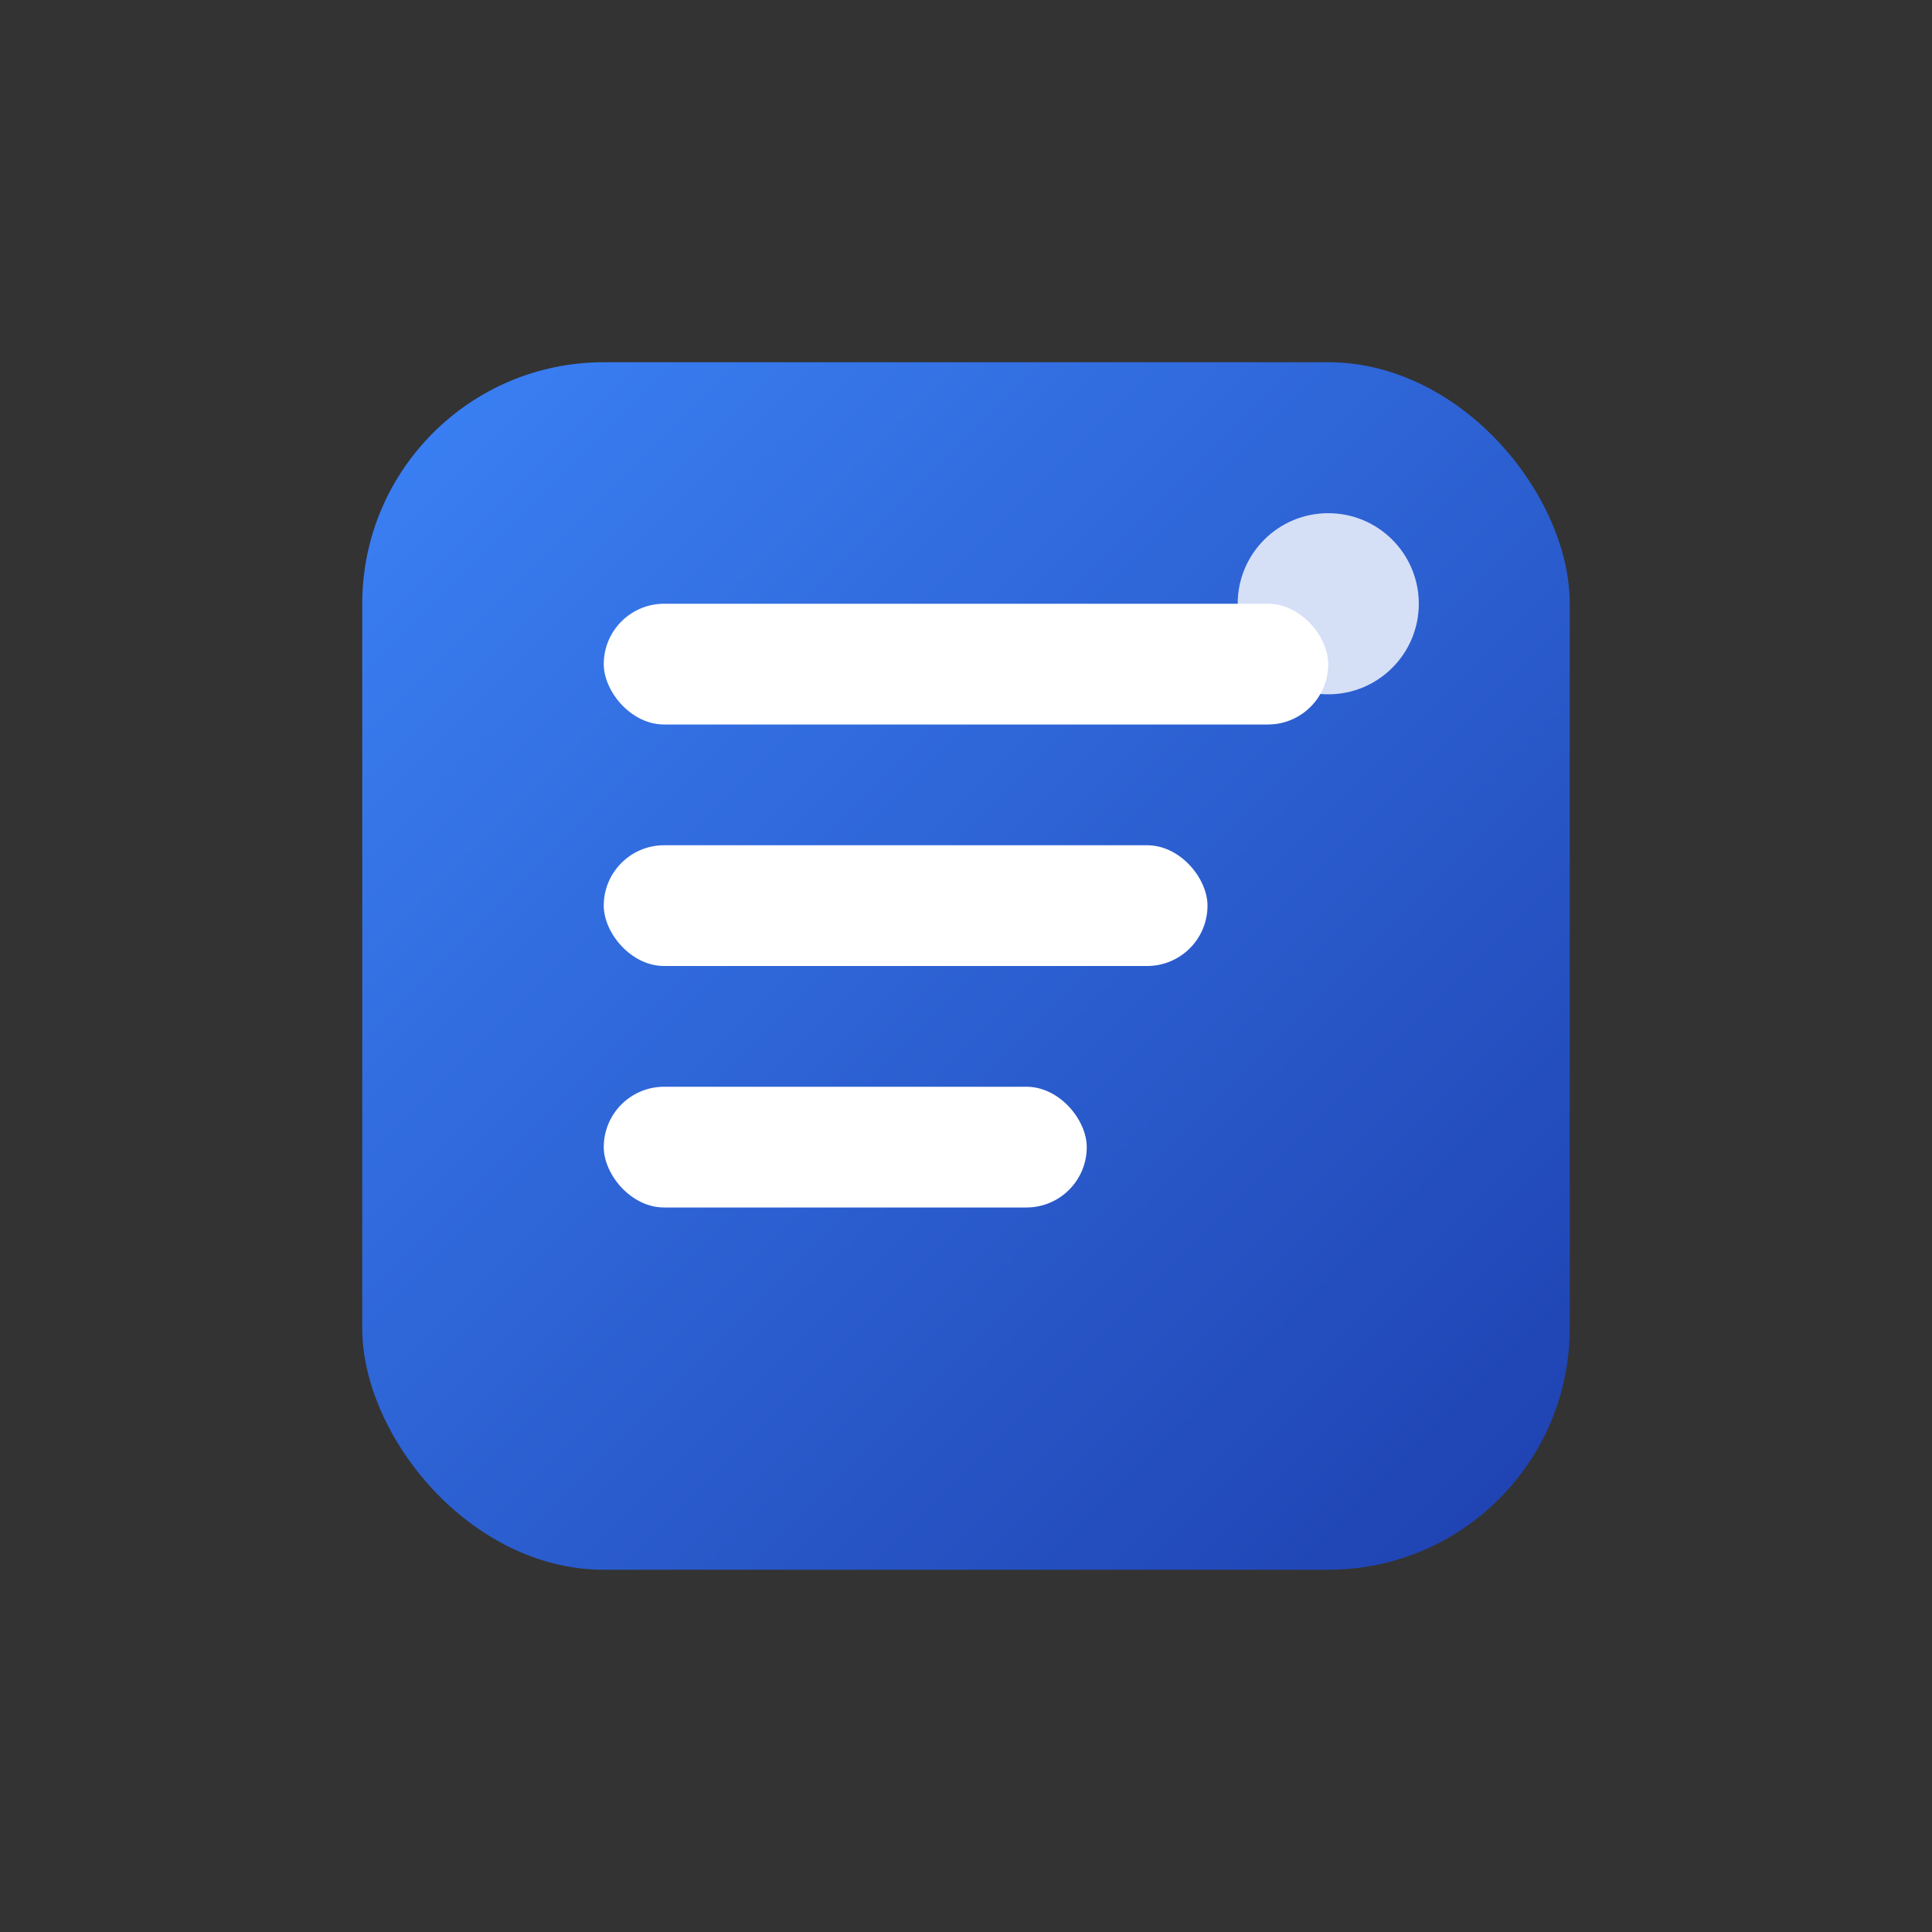 <svg width="64" height="64" viewBox="0 0 64 64" fill="none" xmlns="http://www.w3.org/2000/svg">
  <rect x="0" y="0" width="64" height="64" fill="#333333" stroke="none"/>
  <defs>
    <!-- 主渐变 -->
    <linearGradient id="mainGradient" x1="0%" y1="0%" x2="100%" y2="100%">
      <stop offset="0%" style="stop-color:#3B82F6;stop-opacity:1" />
      <stop offset="100%" style="stop-color:#1E40AF;stop-opacity:1" />
    </linearGradient>
  </defs>
  
  <!-- 主图形：简洁的几何形状 -->
  <rect x="12" y="12" width="40" height="40" rx="8" fill="url(#mainGradient)"/>
  
  <!-- 内部几何装饰 -->
  <rect x="20" y="20" width="24" height="4" fill="white" rx="2"/>
  <rect x="20" y="28" width="20" height="4" fill="white" rx="2"/>
  <rect x="20" y="36" width="16" height="4" fill="white" rx="2"/>
  
  <!-- 右上角装饰 -->
  <circle cx="44" cy="20" r="3" fill="white" opacity="0.8"/>
</svg> 